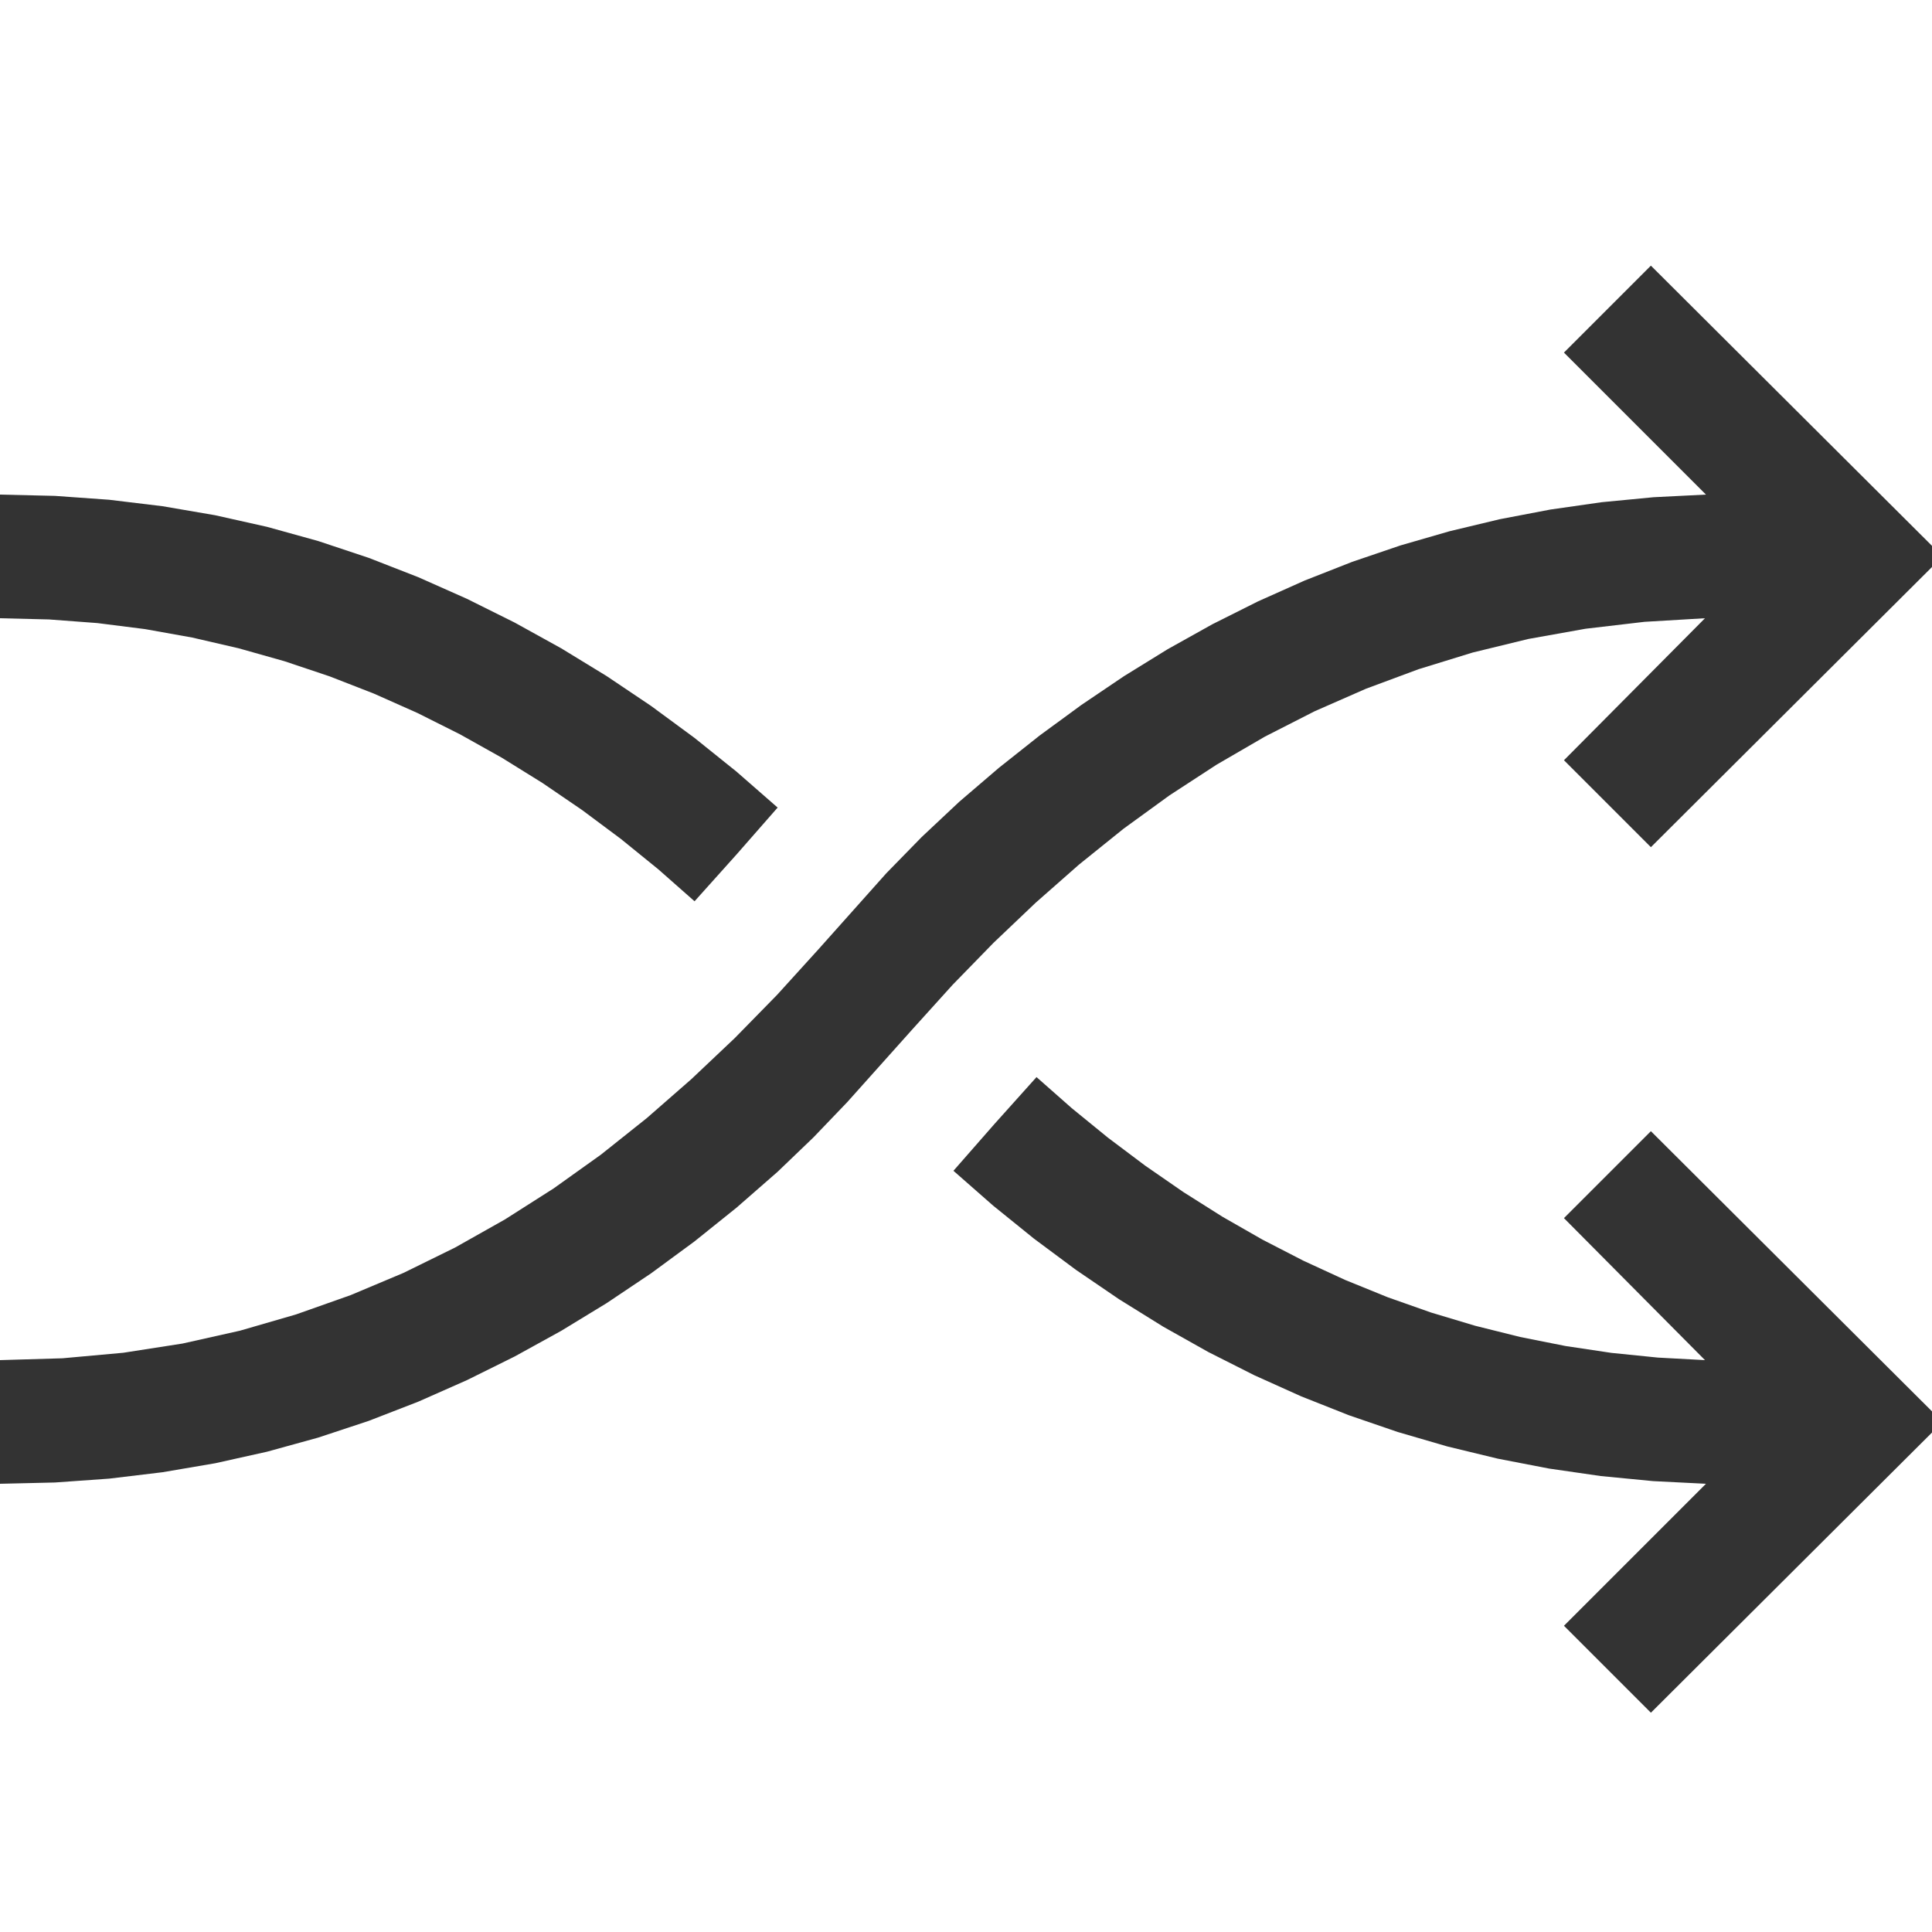 <?xml version="1.0" encoding="utf-8"?>
<svg xmlns="http://www.w3.org/2000/svg" height="20" width="20" viewBox="0 0 20 20">
  <g>
    <path id="path1" transform="rotate(0,10,10) translate(0,0) scale(0.04,0.04)  " fill="#333333" d="M268.25,278.75L277.375,286.797 286.75,294.438 296.375,301.672 306.25,308.5 316.367,314.891 326.719,320.812 337.305,326.266 348.125,331.25 359.156,335.734 370.375,339.688 381.781,343.109 393.375,346 405.133,348.344 417.031,350.125 429.07,351.344 441.25,352 404.75,315.25 427.25,292.75 502.75,368 427.25,443.25 404.75,420.75 441.5,384 427.82,383.312 414.281,382 400.883,380.062 387.625,377.5 374.555,374.336 361.719,370.594 349.117,366.273 336.75,361.375 324.617,355.914 312.719,349.906 301.055,343.352 289.625,336.25 278.461,328.641 267.594,320.562 257.023,312.016 246.75,303 257.375,290.875 268.25,278.75z M-2.8421709430404E-14,128L14.215,128.334 28.234,129.336 42.059,131.006 55.688,133.344 69.121,136.35 82.359,140.023 95.402,144.365 108.25,149.375 120.859,154.982 133.188,161.117 145.234,167.779 157,174.969 168.484,182.686 179.688,190.93 190.609,199.701 201.25,209 190.625,221.125 179.75,233.25 170.352,224.961 160.656,217.094 150.664,209.648 140.375,202.625 129.82,196.07 119.031,190.031 108.008,184.508 96.75,179.5 85.281,175.031 73.625,171.125 61.781,167.781 49.75,165 37.547,162.813 25.188,161.25 12.672,160.312 -2.8421709430404E-14,160 -2.8421709430404E-14,128z M427.25,68.75L502.75,144 427.25,219.25 404.75,196.75 441.25,160 425.586,160.93 410.344,162.719 395.523,165.367 381.125,168.875 367.125,173.188 353.5,178.25 340.25,184.062 327.375,190.625 314.852,197.898 302.656,205.844 290.789,214.461 279.25,223.75 268.031,233.625 257.125,244 246.531,254.875 236.25,266.25 219.25,285.25 210.5,294.375 201.25,303.25 190.609,312.547 179.688,321.312 168.484,329.547 157,337.25 145.234,344.422 133.188,351.062 120.859,357.172 108.25,362.75 95.402,367.73 82.359,372.047 69.121,375.699 55.688,378.688 42.059,381.012 28.234,382.672 14.215,383.668 -2.8421709430404E-14,384 -2.8421709430404E-14,352 16.164,351.523 31.906,350.094 47.227,347.711 62.125,344.375 76.617,340.172 90.719,335.188 104.43,329.422 117.75,322.875 130.695,315.578 143.281,307.562 155.508,298.828 167.375,289.375 178.914,279.289 190.156,268.656 201.102,257.477 211.75,245.75 229.375,226 238.531,216.625 248.25,207.5 258.508,198.719 269.031,190.375 279.82,182.469 290.875,175 302.188,168.016 313.75,161.562 325.562,155.641 337.625,150.25 349.922,145.414 362.438,141.156 375.172,137.477 388.125,134.375 401.258,131.867 414.531,129.969 427.945,128.68 441.5,128 404.75,91.25 427.25,68.75z" />
  </g>
</svg>
